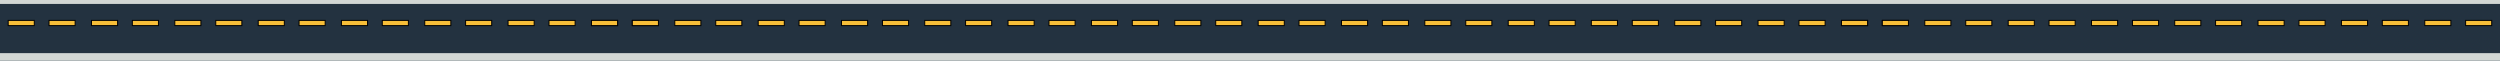 <?xml version="1.0" encoding="utf-8"?>
<!-- Generator: Adobe Illustrator 19.2.1, SVG Export Plug-In . SVG Version: 6.00 Build 0)  -->
<svg version="1.1" id="Layer_1" xmlns="http://www.w3.org/2000/svg" xmlns:xlink="http://www.w3.org/1999/xlink" x="0px" y="0px"
	 viewBox="0 0 2478.6 60" style="enable-background:new 0 0 2478.6 60;" xml:space="preserve">
<style type="text/css">
	.st0{fill:#233240;}
	.st1{fill:#F7BE38;stroke:#010101;stroke-miterlimit:10;}
	.st2{fill:#D2D7D4;}
</style>
<rect class="st0" width="2478.6" height="60"/>
<rect x="48.6" y="20.2" class="st1" width="25.9" height="5.2"/>
<rect x="8.1" y="20.2" class="st1" width="25.9" height="5.2"/>
<rect x="131.2" y="20.2" class="st1" width="25.9" height="5.2"/>
<rect x="90.7" y="20.2" class="st1" width="25.9" height="5.2"/>
<rect x="213.9" y="20.2" class="st1" width="25.9" height="5.2"/>
<rect x="173.3" y="20.2" class="st1" width="25.9" height="5.2"/>
<rect x="296.5" y="20.2" class="st1" width="25.9" height="5.2"/>
<rect x="256" y="20.2" class="st1" width="25.9" height="5.2"/>
<rect x="379" y="20.2" class="st1" width="25.9" height="5.2"/>
<rect x="338.5" y="20.2" class="st1" width="25.9" height="5.2"/>
<rect x="461.6" y="20.2" class="st1" width="25.9" height="5.2"/>
<rect x="421.1" y="20.2" class="st1" width="25.9" height="5.2"/>
<rect x="544.3" y="20.2" class="st1" width="25.9" height="5.2"/>
<rect x="503.7" y="20.2" class="st1" width="25.9" height="5.2"/>
<rect x="626.9" y="20.2" class="st1" width="25.9" height="5.2"/>
<rect x="586.4" y="20.2" class="st1" width="25.9" height="5.2"/>
<rect x="626.9" y="20.2" class="st1" width="25.9" height="5.2"/>
<rect x="586.4" y="20.2" class="st1" width="25.9" height="5.2"/>
<rect x="709.6" y="20.2" class="st1" width="25.9" height="5.2"/>
<rect x="669" y="20.2" class="st1" width="25.9" height="5.2"/>
<rect x="792.2" y="20.2" class="st1" width="25.9" height="5.2"/>
<rect x="751.7" y="20.2" class="st1" width="25.9" height="5.2"/>
<rect x="874.9" y="20.2" class="st1" width="25.9" height="5.2"/>
<rect x="834.3" y="20.2" class="st1" width="25.9" height="5.2"/>
<rect x="957.3" y="20.2" class="st1" width="25.9" height="5.2"/>
<rect x="916.8" y="20.2" class="st1" width="25.9" height="5.2"/>
<rect x="1040" y="20.2" class="st1" width="25.9" height="5.2"/>
<rect x="999.4" y="20.2" class="st1" width="25.9" height="5.2"/>
<rect x="1122.6" y="20.2" class="st1" width="25.9" height="5.2"/>
<rect x="1082.1" y="20.2" class="st1" width="25.9" height="5.2"/>
<rect x="1205.3" y="20.2" class="st1" width="25.9" height="5.2"/>
<rect x="1164.7" y="20.2" class="st1" width="25.9" height="5.2"/>
<rect y="52.7" class="st2" width="2478.6" height="7.3"/>
<rect class="st2" width="2478.6" height="3.9"/>
<rect x="1287.9" y="20.2" class="st1" width="25.9" height="5.2"/>
<rect x="1247.4" y="20.2" class="st1" width="25.9" height="5.2"/>
<rect x="1370.5" y="20.2" class="st1" width="25.9" height="5.2"/>
<rect x="1330" y="20.2" class="st1" width="25.9" height="5.2"/>
<rect x="1453.2" y="20.2" class="st1" width="25.9" height="5.2"/>
<rect x="1412.6" y="20.2" class="st1" width="25.9" height="5.2"/>
<rect x="1535.8" y="20.2" class="st1" width="25.9" height="5.2"/>
<rect x="1495.3" y="20.2" class="st1" width="25.9" height="5.2"/>
<rect x="1618.3" y="20.2" class="st1" width="25.9" height="5.2"/>
<rect x="1577.7" y="20.2" class="st1" width="25.9" height="5.2"/>
<rect x="1700.9" y="20.2" class="st1" width="25.9" height="5.2"/>
<rect x="1660.4" y="20.2" class="st1" width="25.9" height="5.2"/>
<rect x="1783.6" y="20.2" class="st1" width="25.9" height="5.2"/>
<rect x="1743" y="20.2" class="st1" width="25.9" height="5.2"/>
<rect x="1866.2" y="20.2" class="st1" width="25.9" height="5.2"/>
<rect x="1825.7" y="20.2" class="st1" width="25.9" height="5.2"/>
<rect x="1866.2" y="20.2" class="st1" width="25.9" height="5.2"/>
<rect x="1825.7" y="20.2" class="st1" width="25.9" height="5.2"/>
<rect x="1948.9" y="20.2" class="st1" width="25.9" height="5.2"/>
<rect x="1908.3" y="20.2" class="st1" width="25.9" height="5.2"/>
<rect x="2031.5" y="20.2" class="st1" width="25.9" height="5.2"/>
<rect x="1991" y="20.2" class="st1" width="25.9" height="5.2"/>
<rect x="2114.2" y="20.2" class="st1" width="25.9" height="5.2"/>
<rect x="2073.6" y="20.2" class="st1" width="25.9" height="5.2"/>
<rect x="2196.6" y="20.2" class="st1" width="25.9" height="5.2"/>
<rect x="2156.1" y="20.2" class="st1" width="25.9" height="5.2"/>
<rect x="2279.3" y="20.2" class="st1" width="25.9" height="5.2"/>
<rect x="2238.7" y="20.2" class="st1" width="25.9" height="5.2"/>
<rect x="2361.9" y="20.2" class="st1" width="25.9" height="5.2"/>
<rect x="2321.4" y="20.2" class="st1" width="25.9" height="5.2"/>
<rect x="2444.5" y="20.2" class="st1" width="25.9" height="5.2"/>
<rect x="2404" y="20.2" class="st1" width="25.9" height="5.2"/>
</svg>
